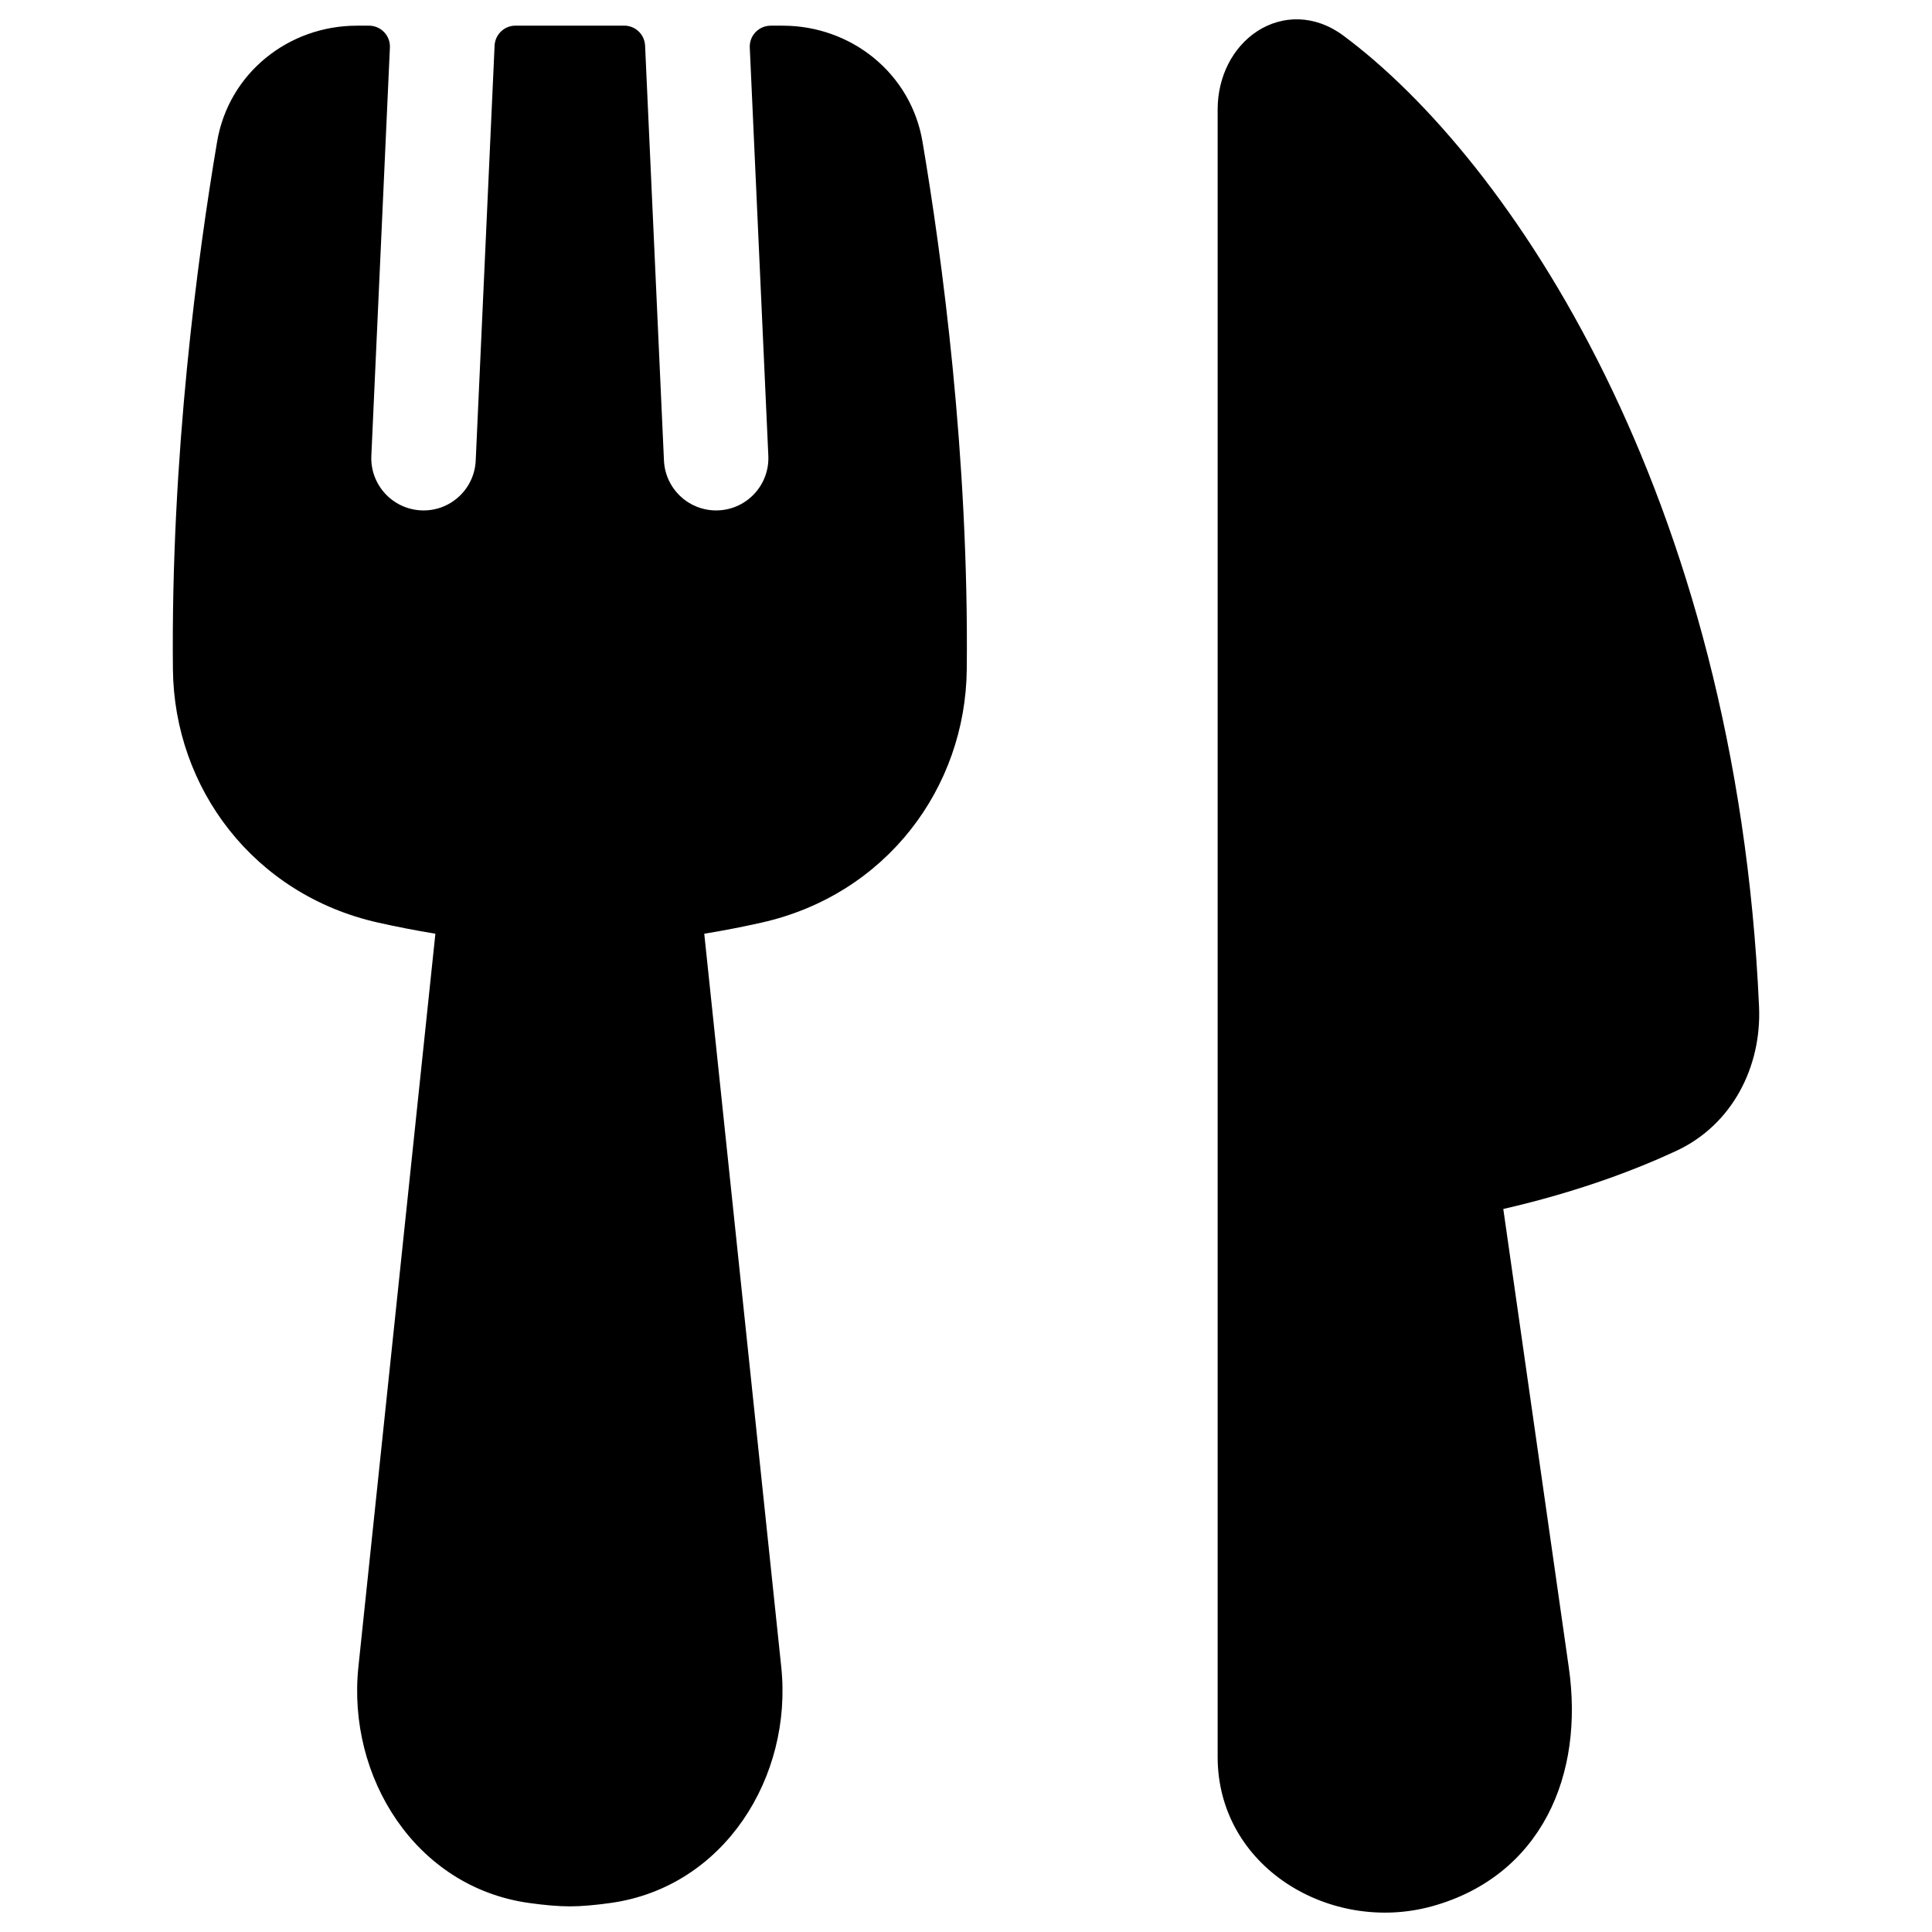 <svg xmlns="http://www.w3.org/2000/svg" fill="none" viewBox="0 0 48 48" id="Fork-Knife--Streamline-Plump"><desc>Fork Knife Streamline Icon: https://streamlinehq.com</desc><g id="fork-knife--fork-spoon-knife-food-dine-cook-utensils-eat-restaurant-dining-kitchenware"><path id="Union" fill="#000000" fill-rule="evenodd" d="M31.231 0.778c0.623 -0.407 1.433 -0.421 2.142 0.105 4.132 3.068 9.764 11.388 10.33 24.127 0.066 1.482 -0.656 2.934 -2.062 3.586 -1.02 0.474 -2.451 1.018 -4.292 1.441l1.628 11.395c0.189 1.321 0.03 2.609 -0.531 3.673 -0.567 1.074 -1.529 1.887 -2.871 2.257 -2.513 0.691 -5.323 -0.963 -5.323 -3.715V2.72c0 -0.822 0.379 -1.548 0.98 -1.942ZM5.394 3.52C5.682 1.819 7.167 0.638 8.866 0.638h0.303c0.142 0 0.277 0.058 0.375 0.161 0.098 0.102 0.15 0.241 0.143 0.382l-0.461 10.143c-0.033 0.716 0.522 1.323 1.238 1.356 0.716 0.033 1.323 -0.522 1.355 -1.238l0.469 -10.309c0.013 -0.277 0.241 -0.496 0.519 -0.496h2.701c0.278 0 0.506 0.218 0.519 0.496l0.469 10.309c0.033 0.716 0.639 1.27 1.355 1.238 0.716 -0.033 1.27 -0.639 1.238 -1.356l-0.461 -10.143c-0.006 -0.142 0.045 -0.28 0.143 -0.382 0.098 -0.102 0.234 -0.161 0.375 -0.161h0.302c1.698 0 3.183 1.181 3.471 2.881 0.481 2.838 1.154 7.802 1.1 13.11 -0.03 2.949 -2.004 5.599 -5.102 6.294 -0.452 0.101 -0.926 0.195 -1.42 0.275l1.913 18.217c0.286 2.728 -1.413 5.47 -4.241 5.864 -0.365 0.051 -0.715 0.084 -1.012 0.084 -0.297 0 -0.647 -0.033 -1.012 -0.084 -2.828 -0.394 -4.527 -3.136 -4.241 -5.864l1.913 -18.217c-0.493 -0.081 -0.968 -0.174 -1.419 -0.275 -3.098 -0.694 -5.072 -3.345 -5.102 -6.294 -0.054 -5.307 0.618 -10.271 1.098 -13.109Z" clip-rule="evenodd" stroke-width="1"></path></g></svg>